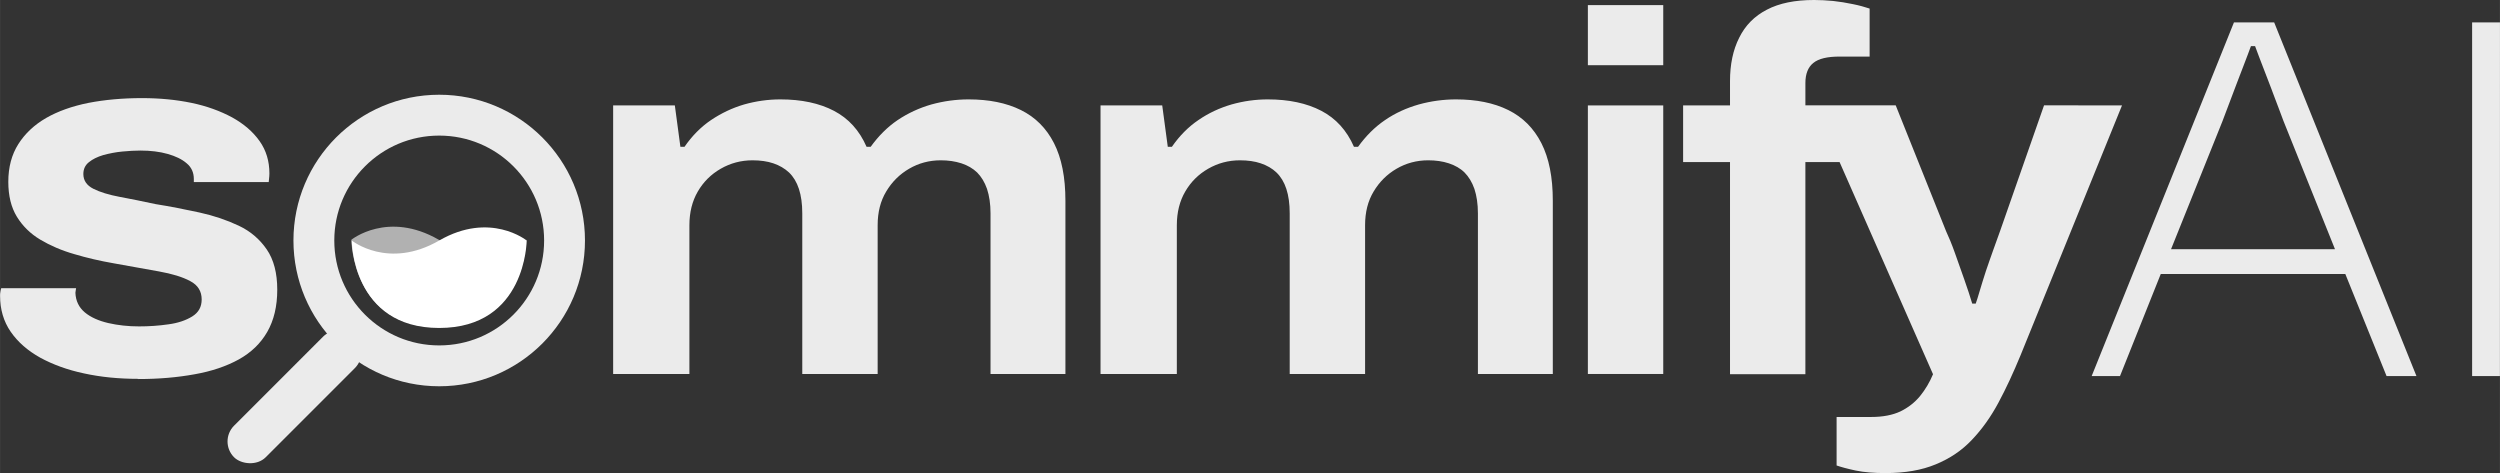 <?xml version="1.0" encoding="UTF-8" standalone="no"?>
<!-- Created with Inkscape (http://www.inkscape.org/) -->

<svg
   width="194.036"
   height="36.717"
   viewBox="0 0 51.339 9.715"
   version="1.1"
   id="svg5423"
   xml:space="preserve"
   xmlns="http://www.w3.org/2000/svg"
   xmlns:svg="http://www.w3.org/2000/svg"><rect x="0" y="0" width="51.339" height="9.715" fill="#333333" stroke="none"/><defs
     id="defs5420" /><g
     id="g17483"
     transform="translate(49.495,-20.303)"><path
       d="m -46.657,28.083 c -0.398,0 -0.767,-0.036 -1.11,-0.111 -0.343,-0.072 -0.643,-0.183 -0.901,-0.323 -0.258,-0.144 -0.46,-0.32 -0.607,-0.532 -0.147,-0.212 -0.219,-0.46 -0.219,-0.738 0,-0.026 0,-0.056 0.007,-0.085 0.003,-0.026 0.01,-0.052 0.016,-0.072 h 1.538 c 0,0.007 -0.003,0.02 -0.007,0.042 -0.003,0.023 -0.007,0.039 -0.007,0.052 0.007,0.167 0.072,0.3 0.193,0.402 0.121,0.101 0.284,0.173 0.48,0.219 0.199,0.046 0.411,0.069 0.633,0.069 0.202,0 0.402,-0.013 0.601,-0.042 0.199,-0.026 0.362,-0.082 0.493,-0.163 0.131,-0.082 0.193,-0.196 0.193,-0.349 0,-0.167 -0.078,-0.294 -0.235,-0.376 -0.157,-0.085 -0.372,-0.15 -0.643,-0.199 -0.271,-0.049 -0.581,-0.104 -0.931,-0.167 -0.281,-0.049 -0.549,-0.111 -0.81,-0.189 -0.261,-0.075 -0.493,-0.176 -0.696,-0.297 -0.202,-0.121 -0.362,-0.278 -0.48,-0.47 -0.118,-0.193 -0.176,-0.431 -0.176,-0.718 0,-0.3 0.069,-0.558 0.206,-0.774 0.137,-0.216 0.327,-0.395 0.571,-0.536 0.245,-0.14 0.532,-0.242 0.869,-0.31 0.336,-0.065 0.702,-0.098 1.1,-0.098 0.362,0 0.702,0.033 1.016,0.098 0.313,0.065 0.591,0.167 0.833,0.297 0.242,0.134 0.428,0.294 0.565,0.487 0.137,0.193 0.202,0.415 0.202,0.666 0,0.036 -0.003,0.069 -0.007,0.104 -0.003,0.036 -0.007,0.059 -0.007,0.072 h -1.538 v -0.062 c 0,-0.134 -0.049,-0.242 -0.147,-0.323 -0.098,-0.085 -0.229,-0.147 -0.392,-0.193 -0.163,-0.046 -0.349,-0.069 -0.558,-0.069 -0.111,0 -0.235,0.007 -0.372,0.02 -0.137,0.013 -0.265,0.039 -0.389,0.072 -0.121,0.036 -0.222,0.085 -0.297,0.147 -0.078,0.062 -0.114,0.144 -0.114,0.242 0,0.134 0.069,0.235 0.206,0.304 0.137,0.069 0.317,0.124 0.545,0.167 0.225,0.042 0.47,0.091 0.728,0.147 0.307,0.049 0.607,0.108 0.905,0.173 0.297,0.065 0.565,0.157 0.807,0.271 0.242,0.114 0.431,0.278 0.575,0.487 0.144,0.209 0.216,0.487 0.216,0.826 0,0.343 -0.069,0.63 -0.206,0.869 -0.137,0.238 -0.333,0.425 -0.585,0.565 -0.255,0.14 -0.555,0.242 -0.905,0.304 -0.356,0.065 -0.738,0.098 -1.159,0.098 z"
       id="path17447"
       style="display:inline;fill:#ebebeb;fill-opacity:1;stroke-width:0.327" /><path
       d="M -36.904,27.987 V 22.468 h 1.267 l 0.114,0.849 h 0.085 c 0.153,-0.222 0.336,-0.408 0.545,-0.549 0.209,-0.14 0.434,-0.248 0.679,-0.32 0.245,-0.069 0.493,-0.104 0.745,-0.104 0.431,0 0.8,0.078 1.1,0.235 0.3,0.157 0.522,0.402 0.669,0.738 h 0.085 c 0.16,-0.222 0.346,-0.408 0.555,-0.549 0.209,-0.14 0.441,-0.248 0.692,-0.32 0.251,-0.069 0.506,-0.104 0.764,-0.104 0.418,0 0.777,0.072 1.074,0.219 0.297,0.147 0.522,0.372 0.679,0.679 0.157,0.307 0.235,0.702 0.235,1.182 v 3.559 h -1.538 v -3.298 c 0,-0.196 -0.026,-0.362 -0.072,-0.503 -0.049,-0.14 -0.118,-0.251 -0.202,-0.336 -0.088,-0.085 -0.196,-0.147 -0.323,-0.189 -0.131,-0.042 -0.271,-0.062 -0.425,-0.062 -0.238,0 -0.454,0.059 -0.65,0.173 -0.196,0.114 -0.353,0.271 -0.47,0.467 -0.118,0.196 -0.176,0.425 -0.176,0.692 v 3.056 h -1.548 v -3.298 c 0,-0.196 -0.023,-0.362 -0.069,-0.503 -0.046,-0.14 -0.114,-0.251 -0.202,-0.336 -0.091,-0.085 -0.199,-0.147 -0.323,-0.189 -0.124,-0.042 -0.268,-0.062 -0.428,-0.062 -0.238,0 -0.454,0.059 -0.653,0.173 -0.199,0.114 -0.356,0.271 -0.47,0.467 -0.114,0.196 -0.173,0.425 -0.173,0.692 v 3.056 h -1.567 z"
       id="path17449"
       style="display:inline;fill:#ebebeb;fill-opacity:1;stroke-width:0.327" /><path
       d="M -26.895,27.987 V 22.468 h 1.267 l 0.114,0.849 h 0.085 c 0.153,-0.222 0.336,-0.408 0.545,-0.549 0.209,-0.144 0.434,-0.248 0.679,-0.32 0.245,-0.069 0.493,-0.104 0.745,-0.104 0.431,0 0.8,0.078 1.1,0.235 0.3,0.157 0.522,0.402 0.669,0.738 h 0.085 c 0.16,-0.222 0.346,-0.408 0.555,-0.549 0.209,-0.144 0.441,-0.248 0.692,-0.32 0.251,-0.069 0.506,-0.104 0.764,-0.104 0.418,0 0.777,0.072 1.074,0.219 0.297,0.147 0.522,0.372 0.679,0.679 0.157,0.307 0.235,0.702 0.235,1.182 v 3.559 h -1.538 v -3.298 c 0,-0.196 -0.026,-0.362 -0.072,-0.503 -0.049,-0.14 -0.118,-0.251 -0.202,-0.336 -0.085,-0.085 -0.196,-0.147 -0.323,-0.189 -0.127,-0.042 -0.271,-0.062 -0.424,-0.062 -0.238,0 -0.454,0.059 -0.65,0.173 -0.196,0.114 -0.353,0.271 -0.47,0.467 -0.118,0.196 -0.176,0.425 -0.176,0.692 v 3.056 h -1.548 v -3.298 c 0,-0.196 -0.023,-0.362 -0.069,-0.503 -0.046,-0.14 -0.114,-0.251 -0.202,-0.336 -0.088,-0.085 -0.199,-0.147 -0.323,-0.189 -0.124,-0.042 -0.268,-0.062 -0.428,-0.062 -0.238,0 -0.454,0.059 -0.653,0.173 -0.199,0.114 -0.356,0.271 -0.47,0.467 -0.114,0.196 -0.173,0.425 -0.173,0.692 v 3.056 h -1.567 z"
       id="path17451"
       style="display:inline;fill:#ebebeb;fill-opacity:1;stroke-width:0.327" /><path
       d="m -16.887,21.642 v -1.234 h 1.548 v 1.234 z m 0,6.345 V 22.468 h 1.548 v 5.515 h -1.548 z"
       id="path17453"
       style="display:inline;fill:#ebebeb;fill-opacity:1;stroke-width:0.327" /><path
       d="m -5.918,22.468 -2.083,5.13 c -0.147,0.356 -0.297,0.682 -0.454,0.973 -0.157,0.294 -0.34,0.549 -0.545,0.764 -0.206,0.219 -0.454,0.385 -0.741,0.503 -0.291,0.121 -0.634,0.18 -1.032,0.18 -0.238,0 -0.441,-0.016 -0.614,-0.052 -0.17,-0.036 -0.3,-0.072 -0.392,-0.104 v -0.996 h 0.712 c 0.238,0 0.438,-0.039 0.598,-0.114 0.16,-0.078 0.294,-0.183 0.402,-0.313 0.108,-0.134 0.199,-0.284 0.268,-0.451 L -11.718,23.631 h -0.702 v 4.356 h -1.548 v -4.356 h -0.963 v -1.163 h 0.963 v -0.5 c 0,-0.343 0.062,-0.64 0.189,-0.891 0.124,-0.251 0.313,-0.444 0.568,-0.575 0.255,-0.134 0.578,-0.199 0.97,-0.199 0.124,0 0.255,0.007 0.392,0.02 0.137,0.016 0.271,0.036 0.405,0.065 0.131,0.026 0.245,0.059 0.343,0.091 v 0.986 h -0.617 c -0.251,0 -0.431,0.042 -0.539,0.131 -0.108,0.085 -0.163,0.225 -0.163,0.411 v 0.46 h 1.855 l 1.035,2.586 c 0.056,0.121 0.118,0.268 0.18,0.444 0.062,0.18 0.127,0.362 0.193,0.545 0.065,0.186 0.121,0.353 0.163,0.496 h 0.072 c 0.023,-0.062 0.049,-0.15 0.085,-0.271 0.036,-0.118 0.075,-0.251 0.124,-0.398 0.049,-0.147 0.101,-0.291 0.153,-0.438 0.052,-0.147 0.098,-0.278 0.14,-0.389 l 0.901,-2.576 z"
       id="path17455"
       style="display:inline;fill:#ebebeb;fill-opacity:1;stroke-width:0.327" /><circle
       style="display:inline;fill:none;fill-opacity:1;stroke:#ebebeb;stroke-width:0.839;stroke-dasharray:none;stroke-opacity:1"
       id="circle17465"
       cx="-40.476"
       cy="25.242"
       r="2.574" /><path
       style="display:inline;fill:#b1b1b1;fill-opacity:1;stroke:none;stroke-width:0.599;stroke-dasharray:none;stroke-opacity:1"
       d="m -38.688,25.227 c 0,0 -0.007,1.796 -1.796,1.796 -1.789,0 -1.796,-1.796 -1.796,-1.796 0,0 0.748,-0.605 1.796,0 1.048,0.605 1.796,0 1.796,0 z"
       id="path17467" /><path
       style="display:inline;fill:#ffffff;fill-opacity:1;stroke:none;stroke-width:0.599;stroke-dasharray:none;stroke-opacity:1"
       d="m -42.272,25.242 c 0,0 0.007,1.796 1.796,1.796 1.789,0 1.796,-1.796 1.796,-1.796 0,0 -0.748,-0.605 -1.796,0 -1.048,0.605 -1.796,0 -1.796,0 z"
       id="path17469" /><rect
       style="opacity:1;fill:#ebebeb;fill-opacity:1;stroke:none;stroke-width:5.142;stroke-dasharray:none;stroke-opacity:1"
       id="rect17471"
       width="3.507"
       height="0.918"
       x="-52.596"
       y="-11.062"
       transform="rotate(-45)"
       ry="0.459" /><path
       d="m -5.959,28.026 h -0.582 l 2.922,-7.263 h 0.826 l 2.922,7.263 H -0.485 L -1.332,25.93 h -3.79 z m 7.802,0 H 1.272 V 20.763 H 1.844 Z M -3.852,22.785 -4.911,25.421 h 3.367 l -1.059,-2.636 -0.095,-0.254 a 64.453,64.453 0 0 0 -0.06,-0.158 q -0.031,-0.081 -0.065,-0.172 a 114.069,114.069 0 0 0 -0.023,-0.062 Q -2.931,21.917 -3.021,21.684 -3.111,21.451 -3.185,21.25 h -0.085 a 26.92,26.92 0 0 1 -0.06,0.161 q -0.027,0.072 -0.057,0.15 a 50.173,50.173 0 0 1 -0.063,0.165 q -0.106,0.275 -0.212,0.556 -0.099,0.262 -0.179,0.473 a 123.169,123.169 0 0 1 -0.011,0.03 z"
       vector-effect="non-scaling-stroke"
       id="path17481"
       style="font-size:12px;fill:#ebebeb;fill-opacity:1;fill-rule:evenodd;stroke-width:0.026mm;stroke-linecap:round" /></g></svg>
